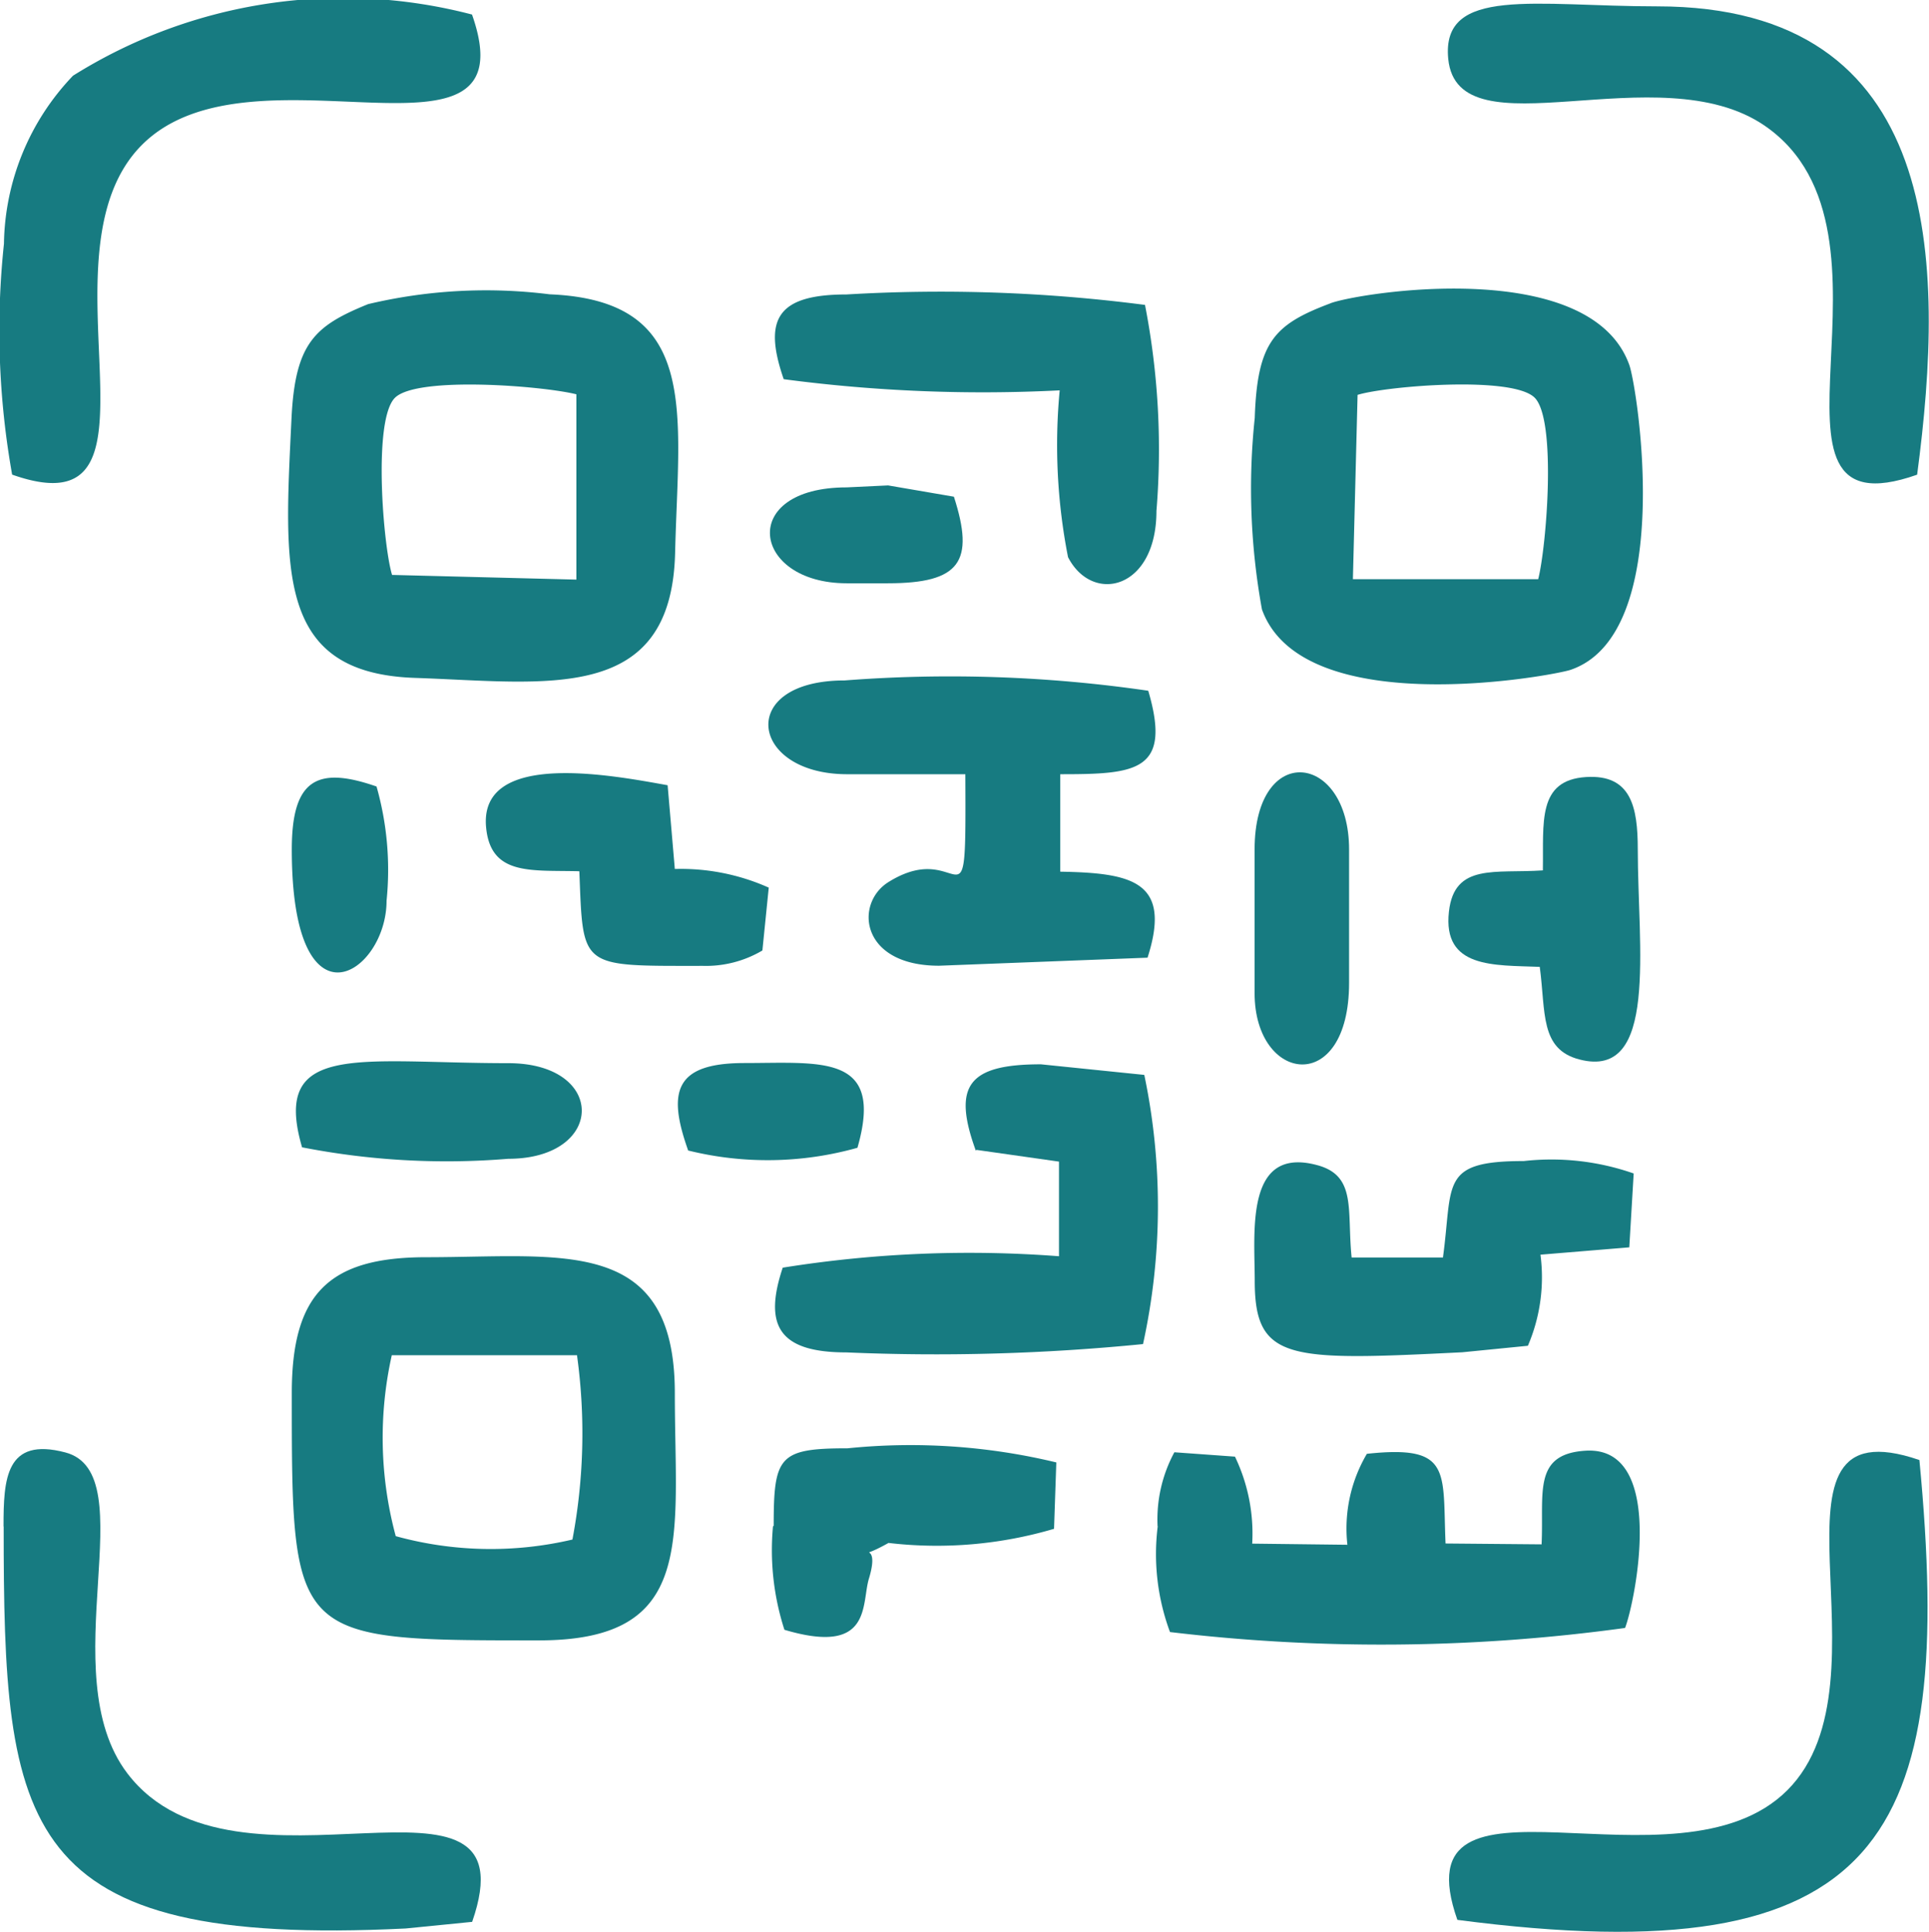 <svg id="Camada_x0020_1" xmlns="http://www.w3.org/2000/svg" width="13.658" height="13.679" viewBox="0 0 13.658 13.679">
  <path id="Caminho_11859" data-name="Caminho 11859" d="M175.4,41.036c.2-.062,1.1-.138,1.255.021s.083,1.051.024,1.284l-1.312,0,.033-1.3Zm-.19-.649c-.4.15-.52.273-.538.813a4.774,4.774,0,0,0,.051,1.355c.288.8,2.064.469,2.185.428.749-.255.472-2.005.416-2.159-.277-.773-1.91-.513-2.115-.437Z" transform="translate(-165.788 -38.24)" fill="#177b81"/>
  <path id="Caminho_11860" data-name="Caminho 11860" d="M40.954,42.663c-.062-.2-.138-1.1.021-1.255s1.051-.083,1.284-.024l0,1.312-1.3-.033Zm-.171-1.917c-.376.153-.515.274-.541.807-.051,1.072-.113,1.806.875,1.839.93.031,1.815.19,1.841-.886.024-1,.183-1.786-.888-1.83a3.613,3.613,0,0,0-1.288.07Z" transform="translate(-38.178 -38.592)" fill="#177b81"/>
  <path id="Caminho_11861" data-name="Caminho 11861" d="M42.74,176.07a4.039,4.039,0,0,1-.033,1.3,2.529,2.529,0,0,1-1.251-.024,2.674,2.674,0,0,1-.028-1.281l1.312,0Zm-2.02.263c0,1.755,0,1.751,1.75,1.751,1.118,0,.962-.714.962-1.751,0-1.117-.8-.962-1.761-.962C40.98,175.371,40.72,175.632,40.72,176.333Z" transform="translate(-38.654 -166.469)" fill="#177b81"/>
  <path id="Caminho_11862" data-name="Caminho 11862" d="M.081,3.358C1.288,3.784.221,1.8,1,1.022S3.762,1.311,3.336.1A3.6,3.6,0,0,0,.511.533,1.757,1.757,0,0,0,.022,1.723,5.816,5.816,0,0,0,.08,3.358Z" transform="translate(0.006 0.003)" fill="#177b81"/>
  <path id="Caminho_11863" data-name="Caminho 11863" d="M202.318,205.966c3.01.394,3.528-.572,3.271-3.256-1.228-.422-.153,1.556-.935,2.338s-2.762-.29-2.336.919Z" transform="translate(-191.999 -192.372)" fill="#177b81"/>
  <path id="Caminho_11864" data-name="Caminho 11864" d="M205.409,3.853c.2-1.506.187-3.316-1.841-3.316-.861,0-1.53-.146-1.479.372.068.686,1.492-.043,2.242.474,1.091.752-.207,2.924,1.078,2.47Z" transform="translate(-191.835 -0.492)" fill="#177b81"/>
  <path id="Caminho_11865" data-name="Caminho 11865" d="M.491,202.826c0,2.138.1,2.981,2.846,2.846l.471-.047c.445-1.28-1.672-.042-2.441-1.051-.541-.71.132-2.123-.44-2.273-.422-.111-.437.188-.437.524Z" transform="translate(-0.465 -192.017)" fill="#177b81"/>
  <path id="Caminho_11866" data-name="Caminho 11866" d="M161.544,203.029a1.585,1.585,0,0,0,.087.748,12.663,12.663,0,0,0,3.222-.029c.07-.18.3-1.292-.281-1.255-.375.024-.293.3-.31.663l-.68-.006c-.022-.513.047-.7-.557-.635a1.04,1.04,0,0,0-.138.644l-.674-.008a1.258,1.258,0,0,0-.122-.616l-.429-.031a1,1,0,0,0-.119.523Z" transform="translate(-153.347 -192.221)" fill="#177b81"/>
  <path id="Caminho_11867" data-name="Caminho 11867" d="M107.729,95.241h.84c.006,1.211-.009.429-.545.764-.241.151-.2.592.359.592l1.476-.057c.173-.54-.107-.6-.618-.609l0-.69c.537,0,.791-.019.623-.591a9.732,9.732,0,0,0-2.15-.073c-.769,0-.674.664.018.664Z" transform="translate(-101.734 -89.759)" fill="#177b81"/>
  <path id="Caminho_11868" data-name="Caminho 11868" d="M109.637,149.081l.584.083,0,.67a8.365,8.365,0,0,0-1.956.081c-.137.411-.026.6.451.6a14.806,14.806,0,0,0,2.1-.059,4.548,4.548,0,0,0,.009-1.906l-.732-.075c-.512,0-.629.149-.461.611Z" transform="translate(-102.723 -140.939)" fill="#177b81"/>
  <path id="Caminho_11869" data-name="Caminho 11869" d="M108.233,41.489a10.739,10.739,0,0,0,1.954.079,4.112,4.112,0,0,0,.059,1.181c.172.335.626.231.626-.327a5.349,5.349,0,0,0-.081-1.459,11.231,11.231,0,0,0-2.113-.074C108.183,40.889,108.087,41.067,108.233,41.489Z" transform="translate(-102.684 -38.804)" fill="#177b81"/>
  <path id="Caminho_11870" data-name="Caminho 11870" d="M176.392,162.637l-.646,0c-.034-.336.037-.579-.244-.654-.512-.138-.442.472-.442.819,0,.57.242.567,1.47.506l.464-.046a1.229,1.229,0,0,0,.089-.645l.629-.052.031-.523a1.764,1.764,0,0,0-.778-.088c-.6,0-.5.16-.573.687Z" transform="translate(-166.176 -153.733)" fill="#177b81"/>
  <path id="Caminho_11871" data-name="Caminho 11871" d="M107.857,202.62a1.831,1.831,0,0,0,.081.732c.629.187.542-.189.6-.368.086-.291-.125-.1.137-.247a2.929,2.929,0,0,0,1.172-.1l.016-.47a4.4,4.4,0,0,0-1.478-.1c-.486,0-.523.056-.523.548Z" transform="translate(-102.384 -191.812)" fill="#177b81"/>
  <path id="Caminho_11872" data-name="Caminho 11872" d="M202.831,109.117c-.337.023-.625-.053-.664.291-.046.405.319.379.643.392.043.323,0,.584.282.656.559.145.412-.793.412-1.488,0-.3-.047-.532-.366-.512-.348.022-.3.323-.306.66Z" transform="translate(-191.908 -102.954)" fill="#177b81"/>
  <path id="Caminho_11873" data-name="Caminho 11873" d="M68.478,108.623c.027.691,0,.668.876.668a.785.785,0,0,0,.42-.109l.045-.445a1.522,1.522,0,0,0-.665-.132l-.051-.593c-.366-.065-1.34-.259-1.285.3.033.343.32.3.659.309Z" transform="translate(-64.376 -102.452)" fill="#177b81"/>
  <path id="Caminho_11874" data-name="Caminho 11874" d="M41.33,148.8a5.328,5.328,0,0,0,1.459.081c.687,0,.7-.677,0-.677-1.054,0-1.682-.157-1.459.6Z" transform="translate(-39.19 -140.676)" fill="#177b81"/>
  <path id="Caminho_11875" data-name="Caminho 11875" d="M175.12,108.362v1.017c0,.638.669.733.669-.073v-.944c0-.688-.669-.768-.669,0Z" transform="translate(-166.237 -102.347)" fill="#177b81"/>
  <path id="Caminho_11876" data-name="Caminho 11876" d="M108.012,68.443h.291c.514,0,.616-.154.468-.613l-.466-.08-.293.014C107.238,67.764,107.338,68.443,108.012,68.443Z" transform="translate(-102.017 -64.313)" fill="#177b81"/>
  <path id="Caminho_11877" data-name="Caminho 11877" d="M94.671,149.044a2.346,2.346,0,0,0,1.2-.019c.192-.667-.255-.6-.8-.6-.492,0-.547.2-.4.615Z" transform="translate(-89.8 -140.898)" fill="#177b81"/>
  <path id="Caminho_11878" data-name="Caminho 11878" d="M40.72,109.063c0,1.32.671.88.671.363a2.159,2.159,0,0,0-.071-.809c-.422-.147-.6-.05-.6.446Z" transform="translate(-38.654 -103.048)" fill="#177b81"/>
</svg>
